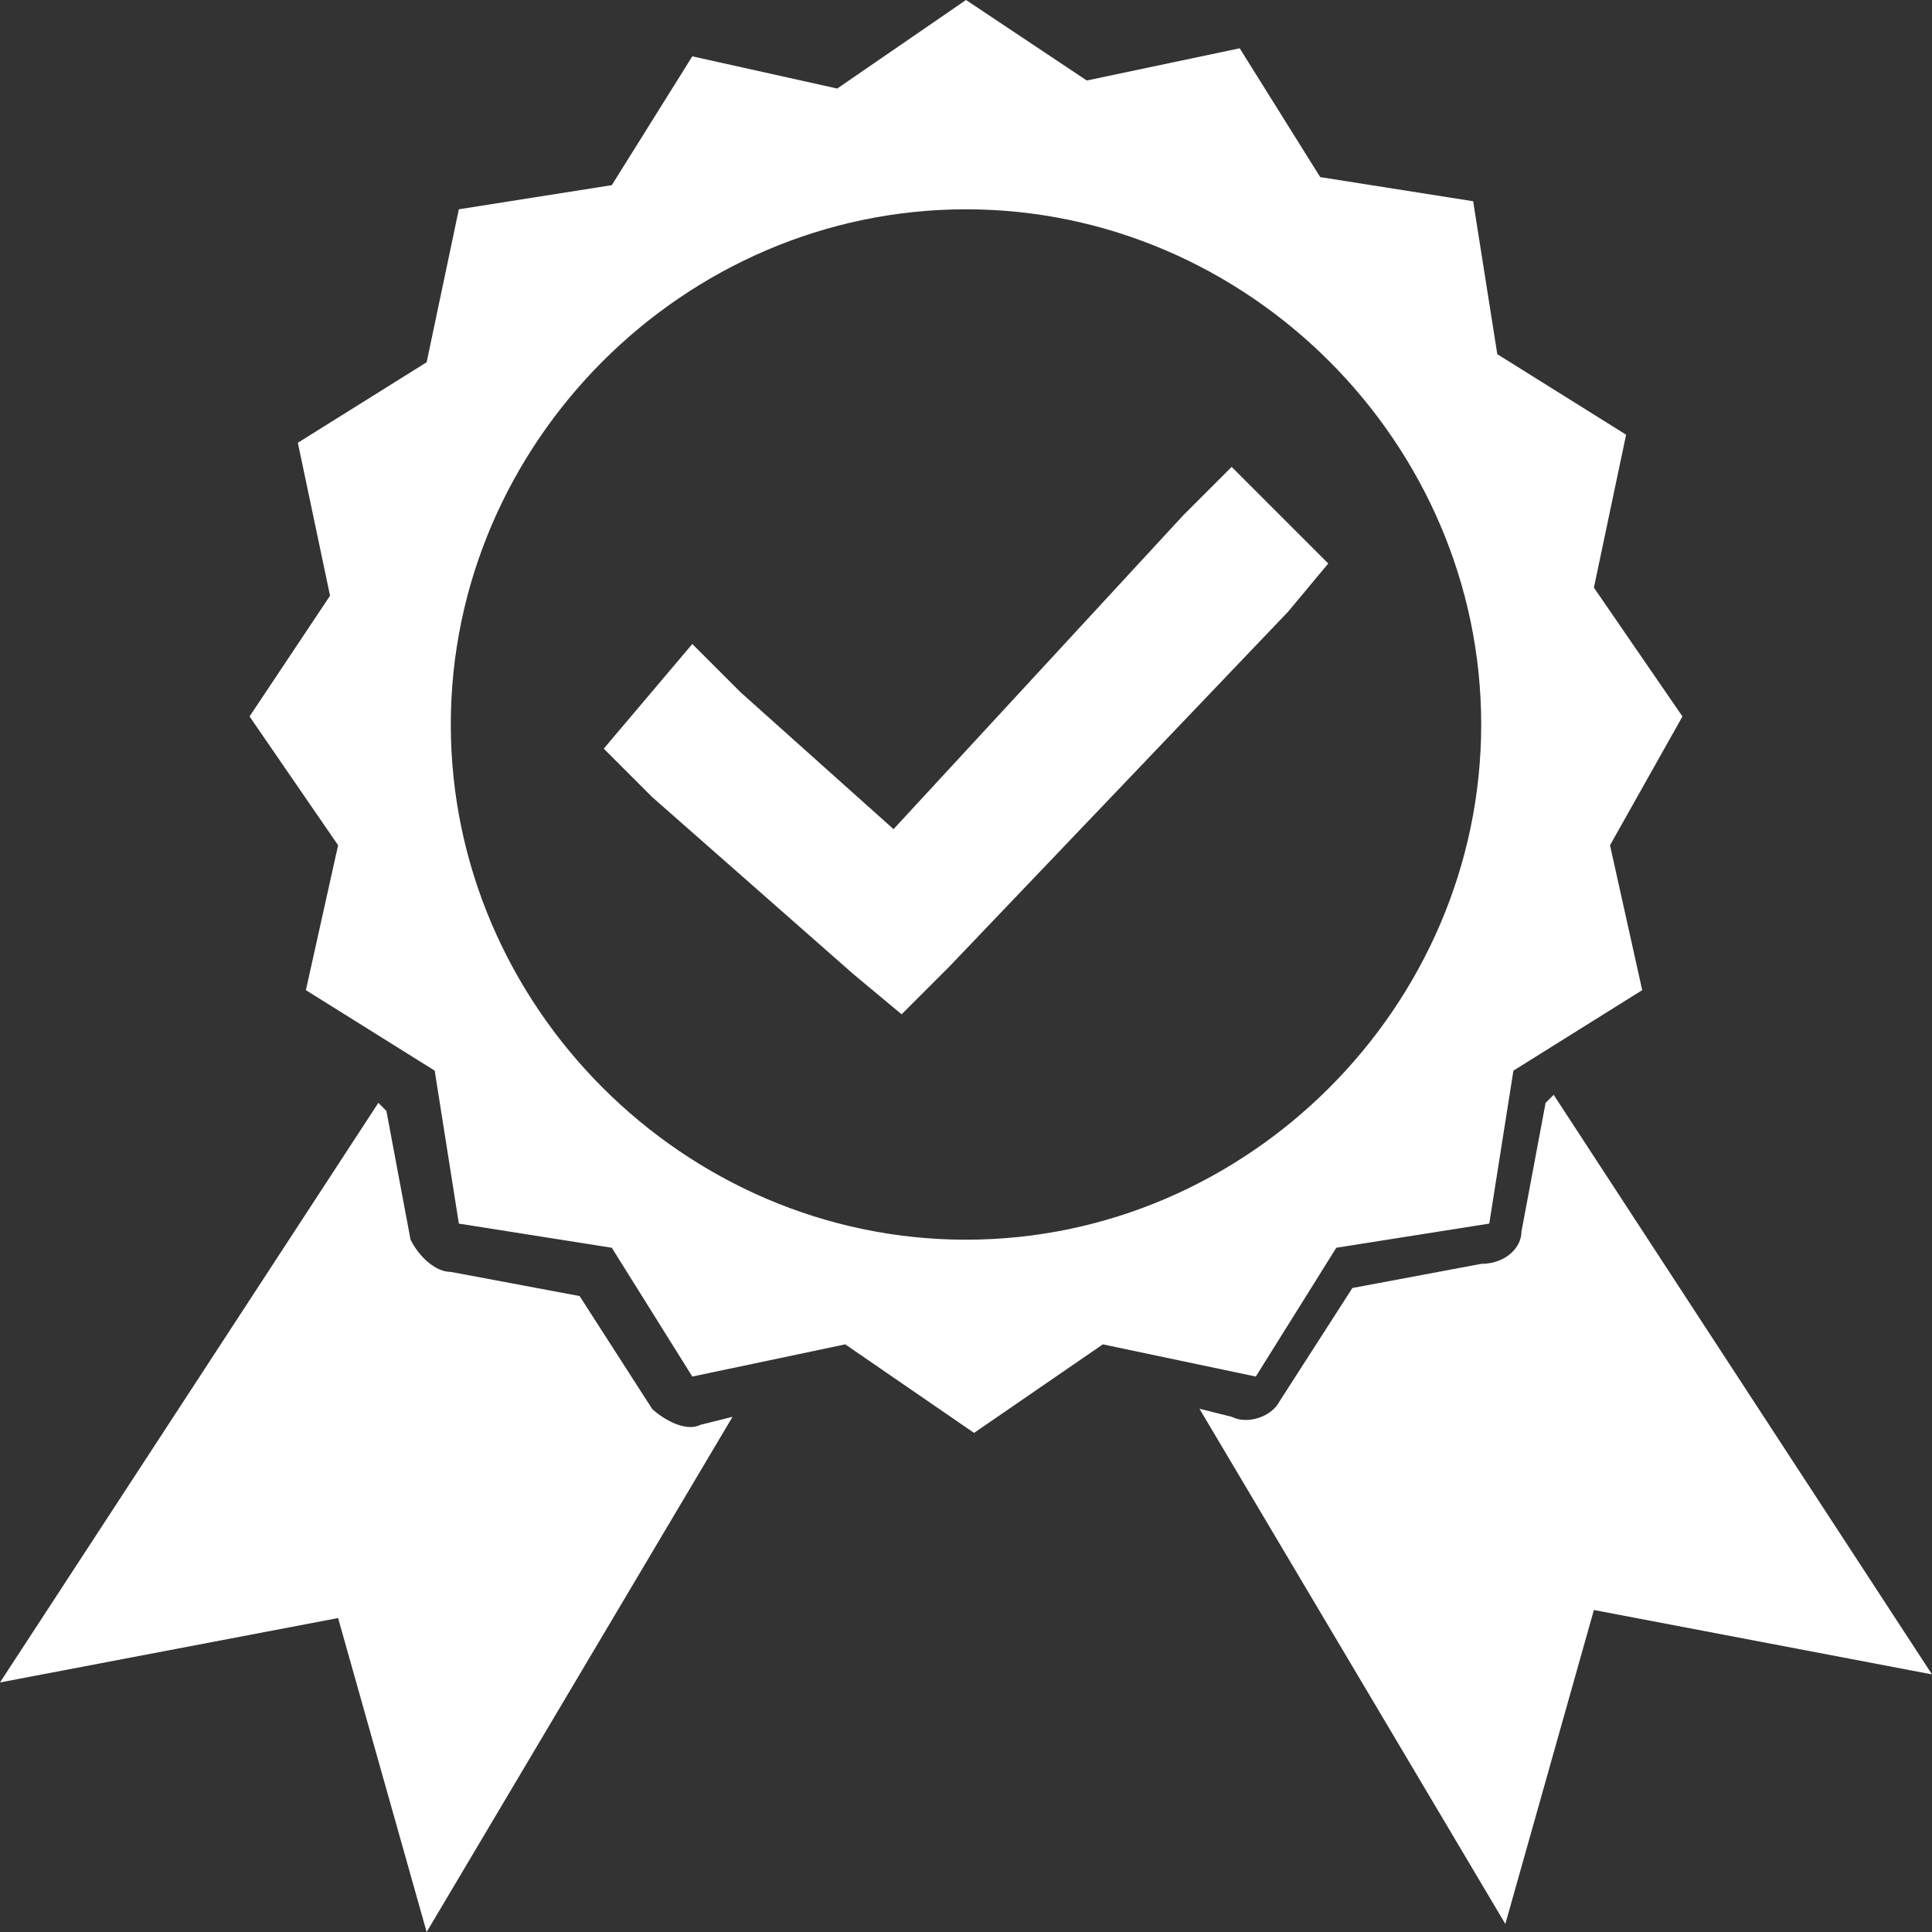 <?xml version="1.0" encoding="utf-8"?>
<!-- Generator: Adobe Illustrator 25.2.0, SVG Export Plug-In . SVG Version: 6.00 Build 0)  -->
<svg version="1.1" id="Layer_1" xmlns="http://www.w3.org/2000/svg" xmlns:xlink="http://www.w3.org/1999/xlink" x="0px" y="0px"
	 viewBox="0 0 24 24" style="enable-background:new 0 0 24 24;" xml:space="preserve">
<rect x="0" y="0" width="24" height="24" fill="#333333" stroke="none"/>
<style type="text/css">
	.Drop_x0020_Shadow{fill:none;}
	.Round_x0020_Corners_x0020_2_x0020_pt{fill:#FFFFFF;stroke:#231F20;stroke-miterlimit:10;}
	.Live_x0020_Reflect_x0020_X{fill:none;}
	.Bevel_x0020_Soft{fill:url(#SVGID_1_);}
	.Dusk{fill:#FFFFFF;}
	.Foliage_GS{fill:#FFDD00;}
	.Pompadour_GS{fill-rule:evenodd;clip-rule:evenodd;fill:#44ADE2;}
	.st0{fill:#FFFFFF;}
</style>
<linearGradient id="SVGID_1_" gradientUnits="userSpaceOnUse" x1="0" y1="0" x2="0.707" y2="0.707">
	<stop  offset="0" style="stop-color:#DEDFE3"/>
	<stop  offset="0.178" style="stop-color:#DADBDF"/>
	<stop  offset="0.361" style="stop-color:#CECFD3"/>
	<stop  offset="0.546" style="stop-color:#B9BCBF"/>
	<stop  offset="0.732" style="stop-color:#9CA0A2"/>
	<stop  offset="0.918" style="stop-color:#787D7E"/>
	<stop  offset="1" style="stop-color:#656B6C"/>
</linearGradient>
<path class="st0" d="M8.7,17.7c-0.2,0.1-0.5-0.1-0.6-0.2l-0.9-1.4l-1.6-0.3c-0.2,0-0.4-0.2-0.5-0.4l-0.3-1.6l-0.1-0.1L0,20.9
	l4.2-0.8L5.3,24l3.8-6.4L8.7,17.7z M19.3,13.6l-0.1,0.1l-0.3,1.6c0,0.2-0.2,0.4-0.5,0.4l-1.6,0.3l-0.9,1.4c-0.1,0.2-0.4,0.3-0.6,0.2
	l-0.4-0.1l3.8,6.4l1.1-3.9l4.2,0.8L19.3,13.6z M20.9,8.9l-1.1-1.6l0.4-1.9l-1.6-1l-0.3-1.9l-1.9-0.3l-1-1.6l-1.9,0.4L12,0l-1.6,1.1
	L8.6,0.7l-1,1.6L5.7,2.6L5.3,4.5l-1.6,1l0.4,1.9L3.1,8.9l1.1,1.6l-0.4,1.8l1.6,1l0.3,1.9l1.9,0.3l1,1.6l1.9-0.4l1.6,1.1l1.6-1.1
	l1.9,0.4l1-1.6l1.9-0.3l0.3-1.9l1.6-1l-0.4-1.8L20.9,8.9z M12,15.4c-3.5,0-6.4-2.9-6.4-6.4c0-3.5,2.9-6.4,6.4-6.4s6.4,2.9,6.4,6.4
	C18.4,12.5,15.5,15.4,12,15.4z M16.5,7L16,7.6L11.8,12l-0.6,0.6l-0.6-0.5L8.1,9.9L7.5,9.3l1.1-1.3l0.6,0.6l1.9,1.7l3.6-3.9l0.6-0.6
	L16.5,7z"/>
</svg>

